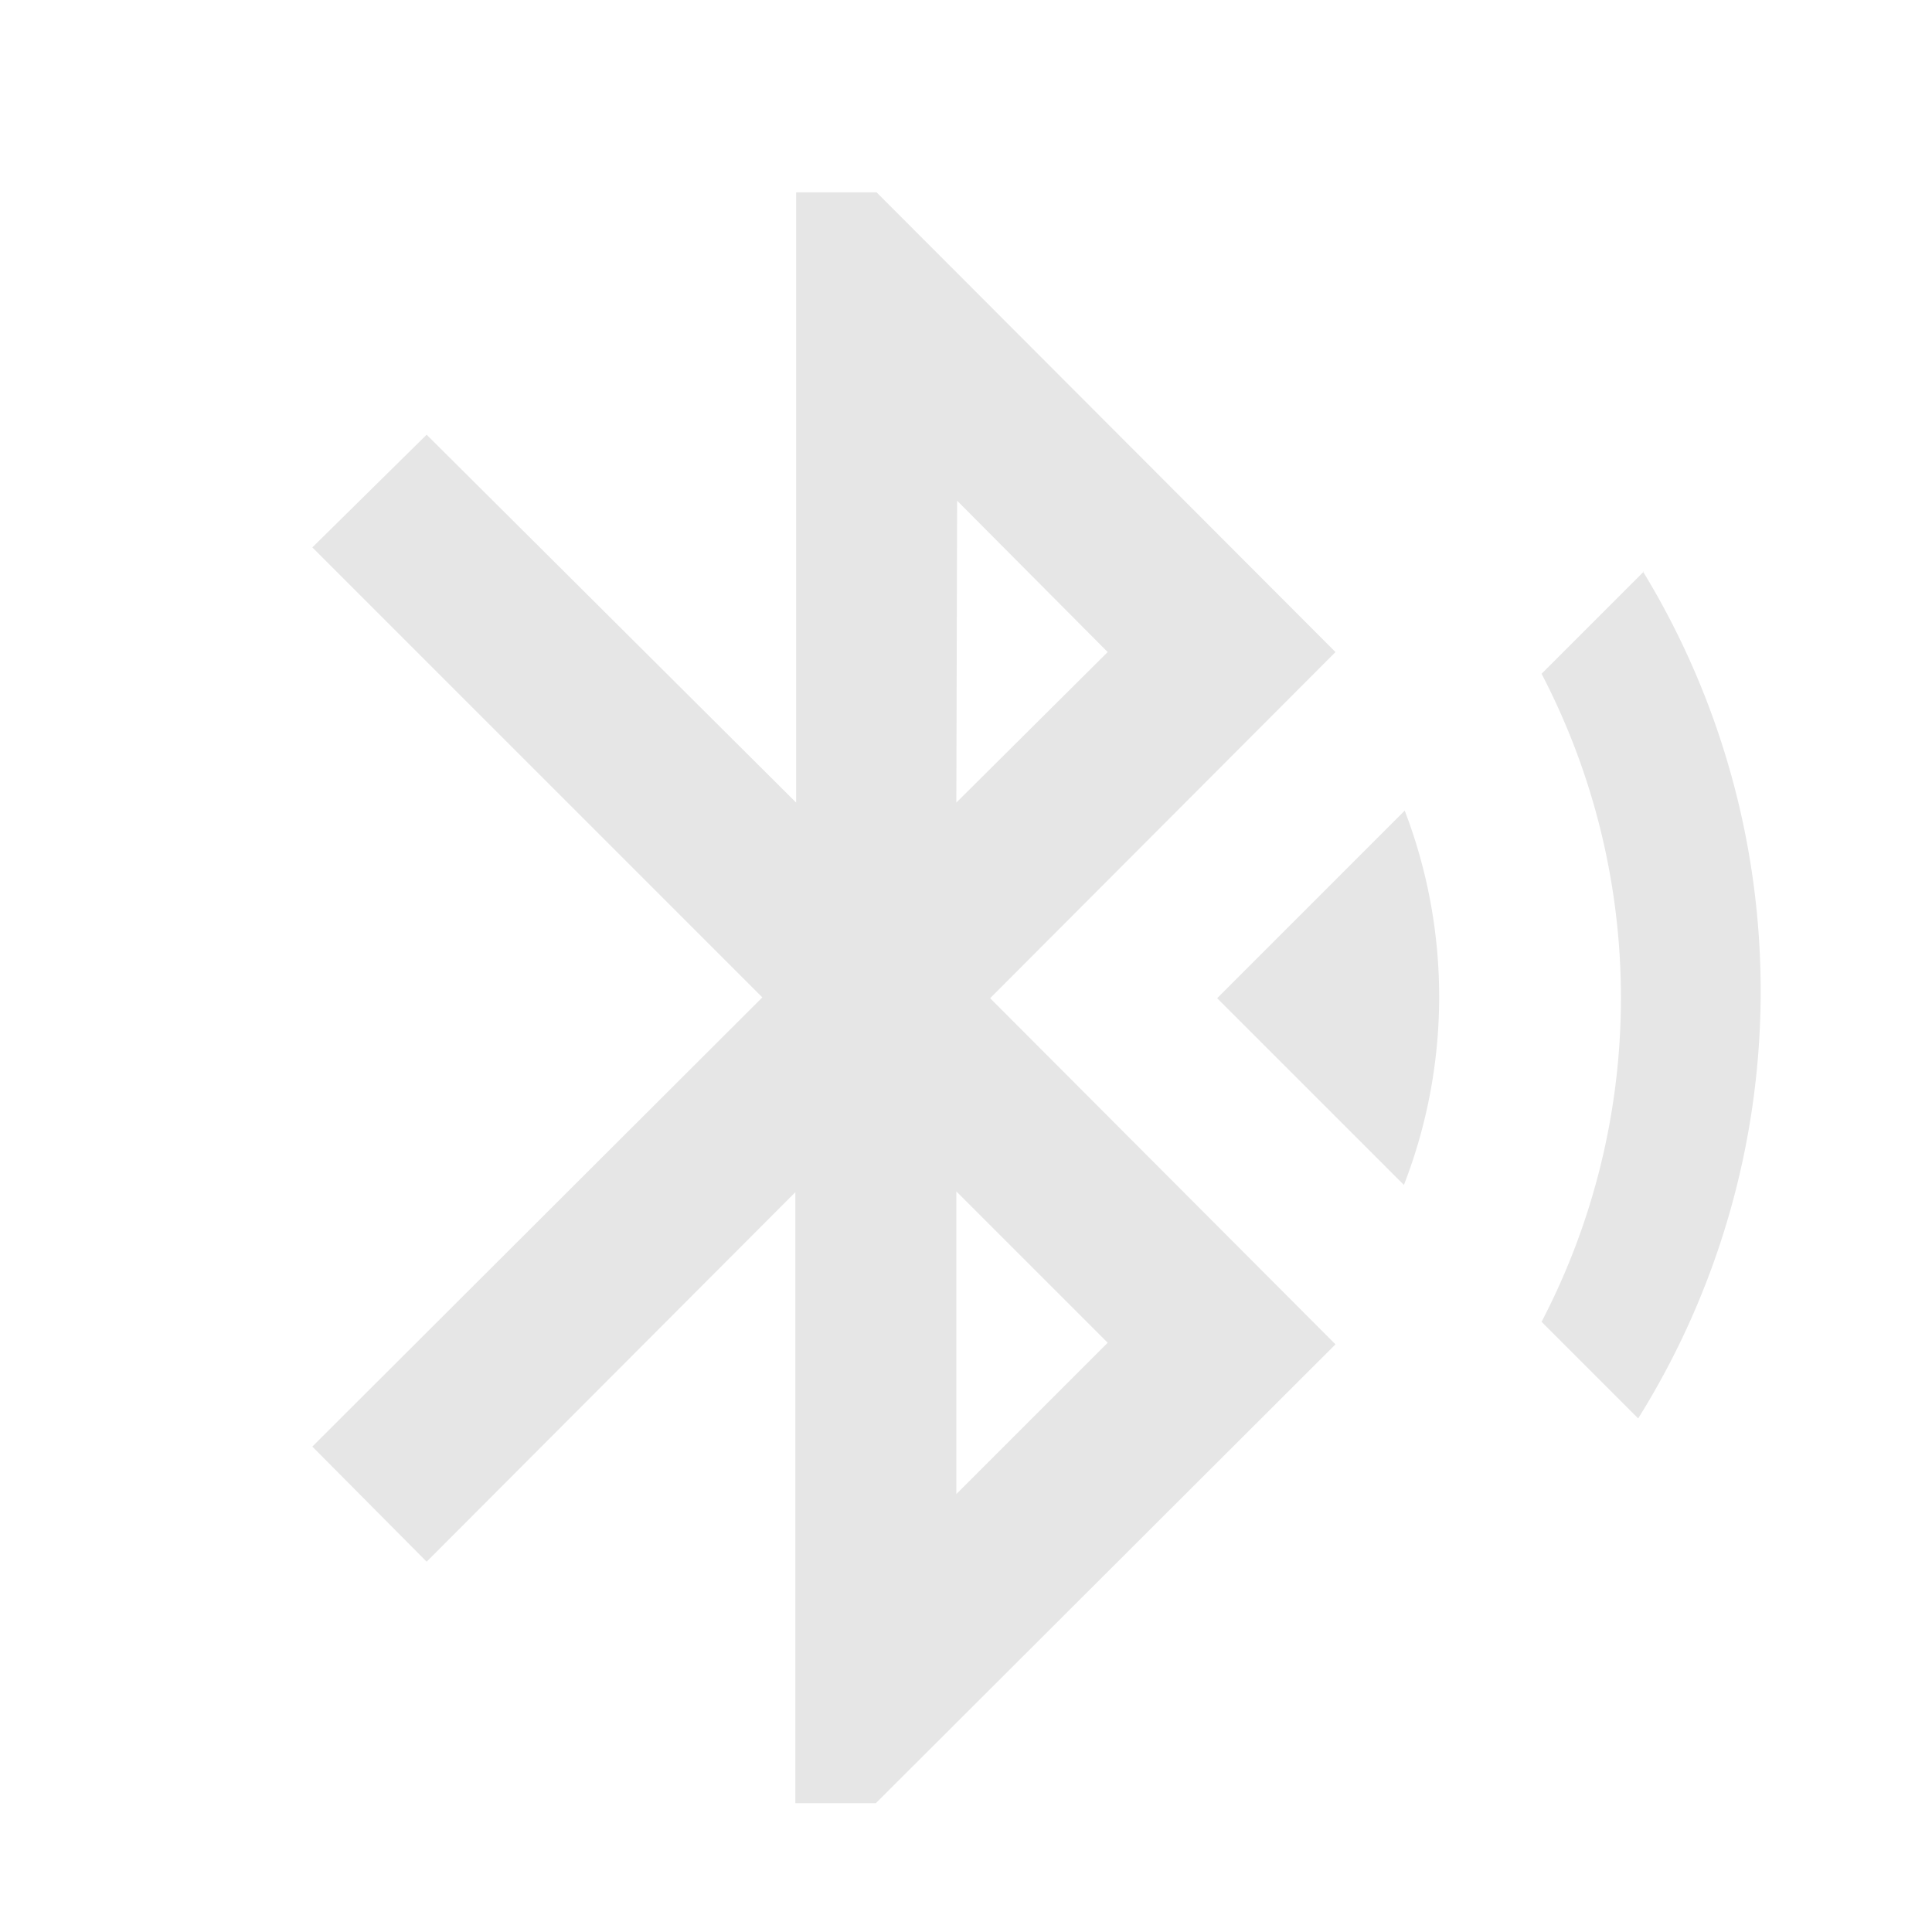 <svg xmlns="http://www.w3.org/2000/svg" height="24" width="24"><path d="M15.12 12.4l2.32 2.32a6.46 6.46 0 0 0 .01-4.65zm5.3-5.3l-1.27 1.27a8.71 8.71 0 0 1 0 8.05l1.2 1.2a10.02 10.02 0 0 0 .06-10.52zm-3.83 1l-5.7-5.71h-1v7.58L5.3 5.4 3.88 6.8l5.59 5.59-5.59 5.58L5.3 19.4l4.58-4.59v7.59h1l5.71-5.7-4.29-4.3zm-4.7-1.88l1.87 1.88-1.88 1.87zm1.87 10.46l-1.88 1.88V14.8z" fill="#e6e6e6"/></svg>